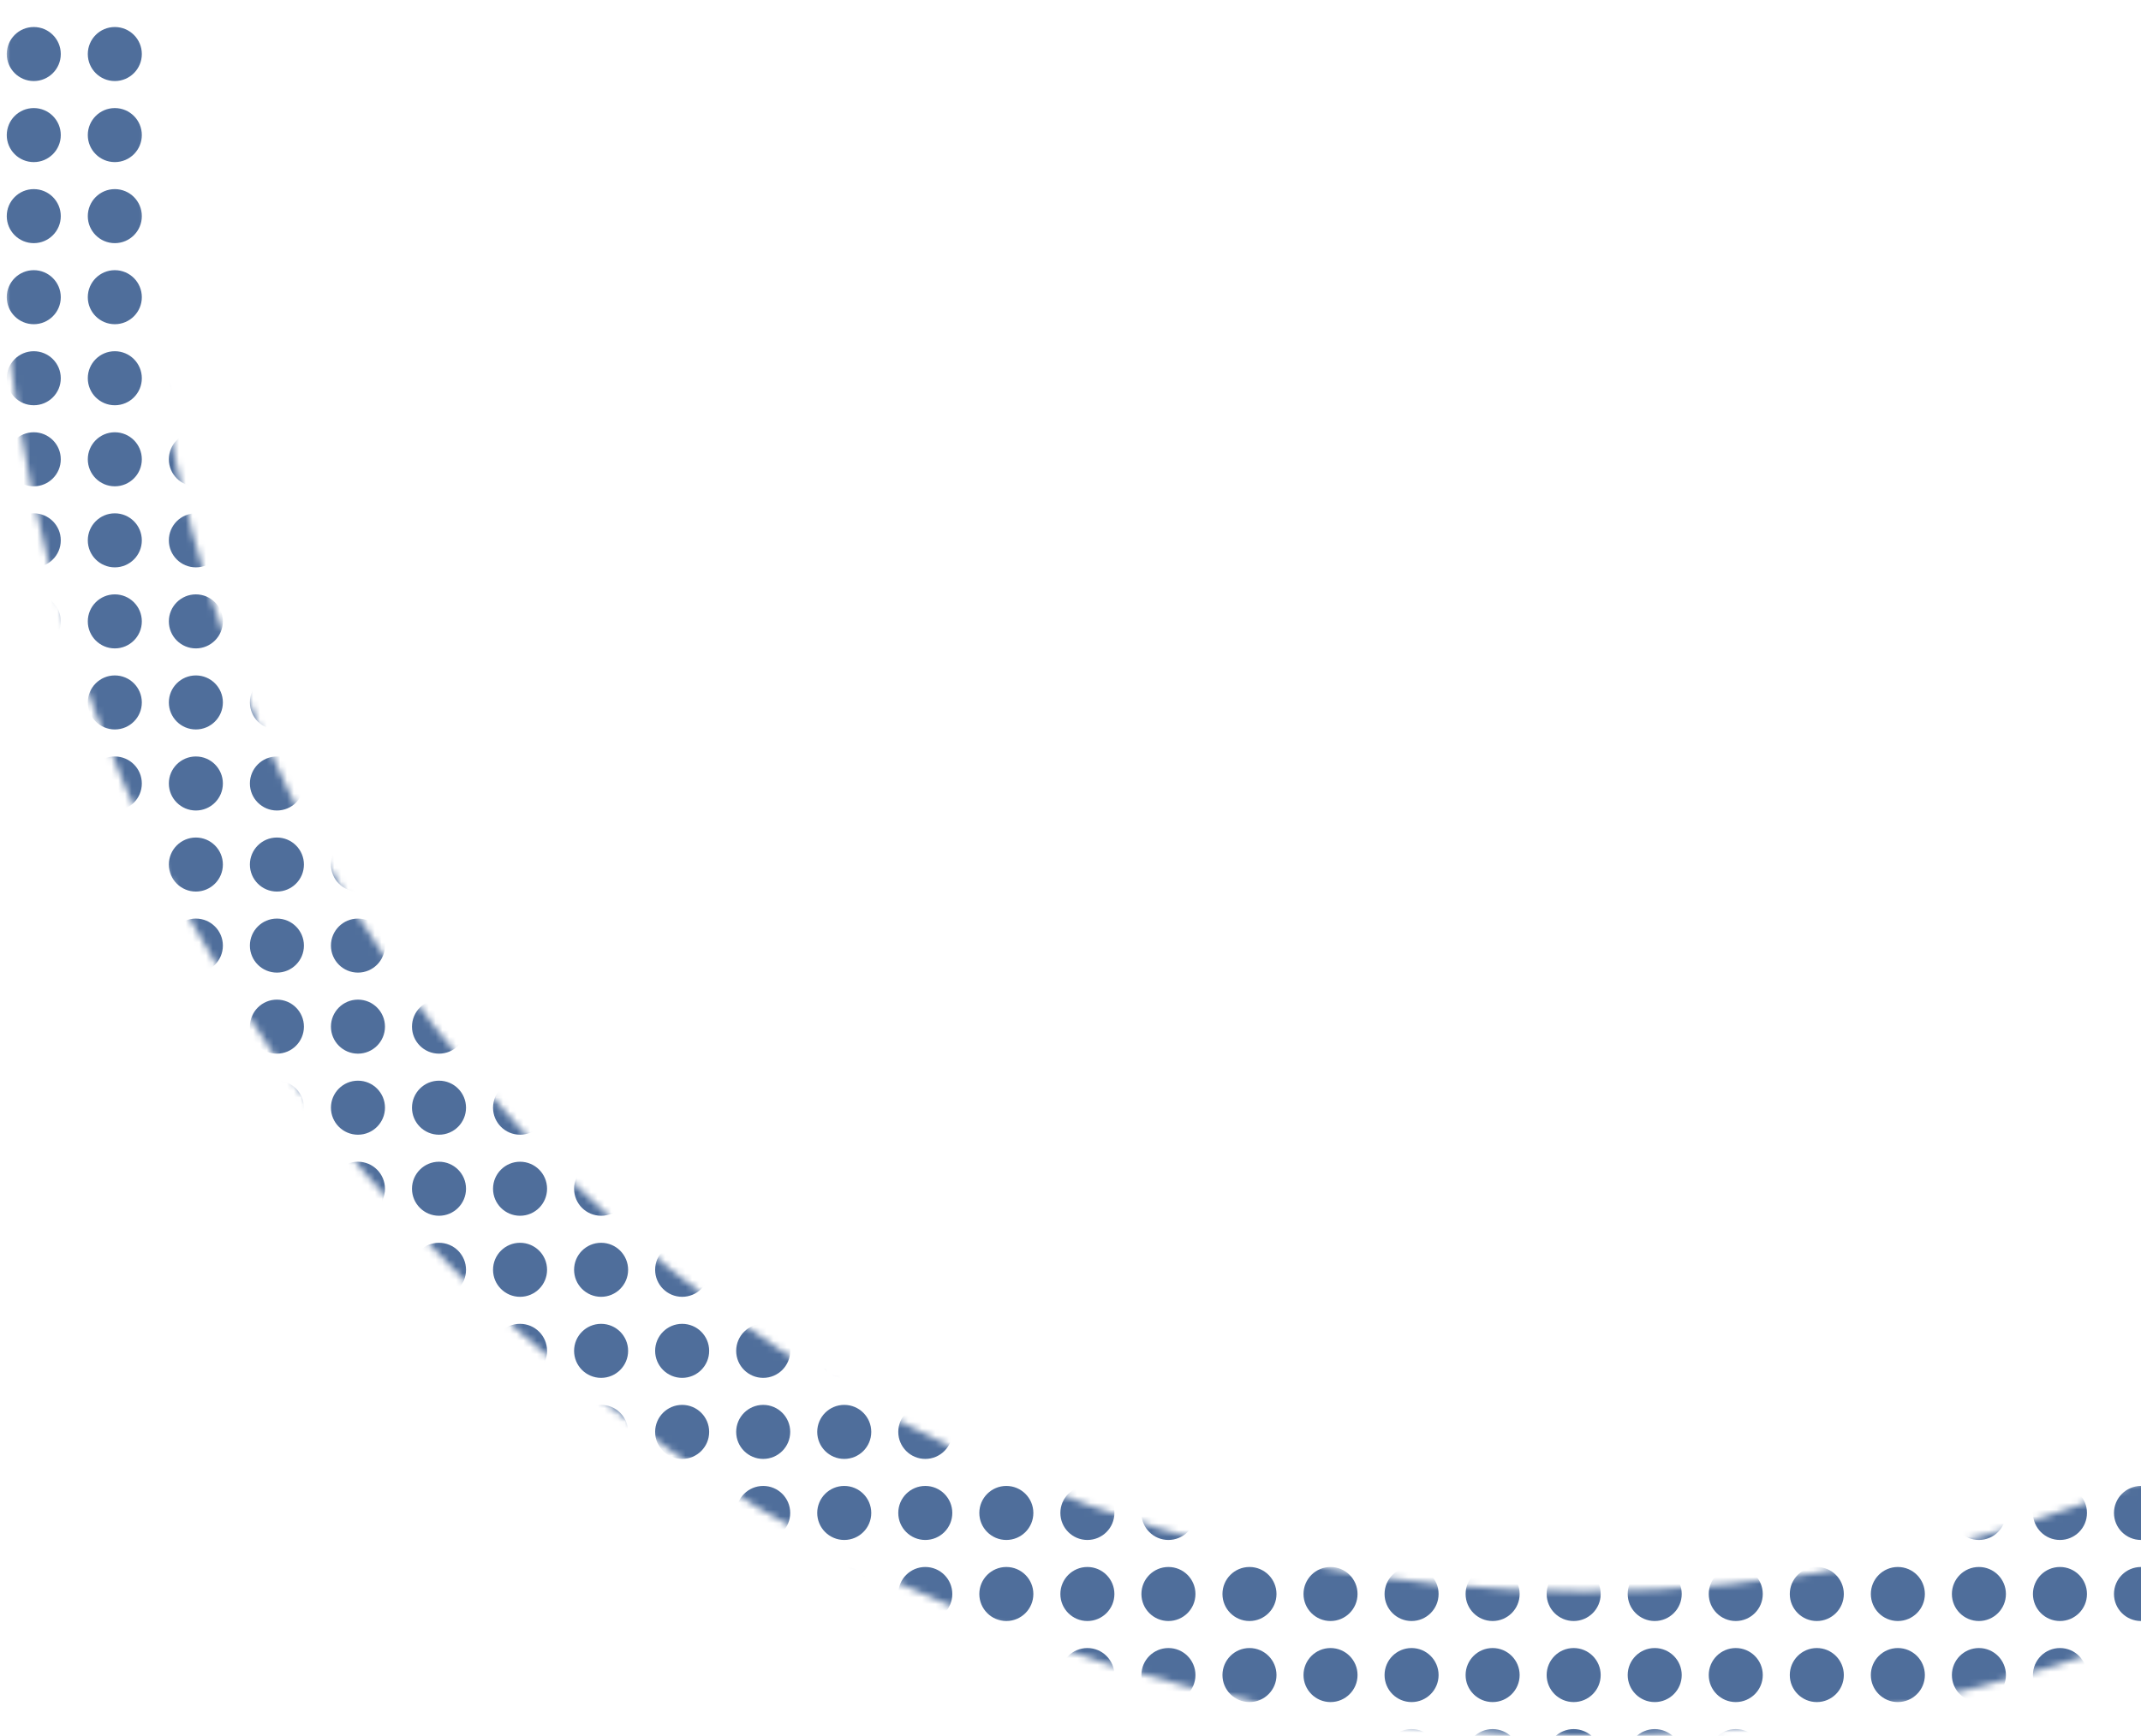 <svg width="317" height="257" viewBox="0 0 317 257" fill="none" xmlns="http://www.w3.org/2000/svg">
<mask id="mask0_1050_32665" style="mask-type:alpha" maskUnits="userSpaceOnUse" x="0" y="-204" width="469" height="461">
<g clip-path="url(#clip0_1050_32665)">
<path d="M469 26.5C469 153.802 364.011 257 234.5 257C104.989 257 0 153.802 0 26.5C0 -100.802 104.989 -204 234.5 -204C364.011 -204 469 -100.802 469 26.5ZM21.773 26.5C21.773 141.982 117.014 235.598 234.5 235.598C351.986 235.598 447.227 141.982 447.227 26.5C447.227 -88.982 351.986 -182.598 234.5 -182.598C117.014 -182.598 21.773 -88.982 21.773 26.5Z" fill="#46689B"/>
</g>
</mask>
<g mask="url(#mask0_1050_32665)">
<circle cx="317" cy="104" r="4" fill="#4F6E9B"/>
<circle cx="125" cy="104" r="4" fill="#4F6E9B"/>
<circle cx="317" cy="116" r="4" fill="#4F6E9B"/>
<circle cx="125" cy="116" r="4" fill="#4F6E9B"/>
<circle cx="317" cy="128" r="4" fill="#4F6E9B"/>
<circle cx="125" cy="128" r="4" fill="#4F6E9B"/>
<circle cx="317" cy="140" r="4" fill="#4F6E9B"/>
<circle cx="125" cy="140" r="4" fill="#4F6E9B"/>
<circle cx="317" cy="152" r="4" fill="#4F6E9B"/>
<circle cx="125" cy="152" r="4" fill="#4F6E9B"/>
<circle cx="317" cy="164" r="4" fill="#4F6E9B"/>
<circle cx="125" cy="164" r="4" fill="#4F6E9B"/>
<circle cx="317" cy="176" r="4" fill="#4F6E9B"/>
<circle cx="125" cy="176" r="4" fill="#4F6E9B"/>
<circle cx="317" cy="188" r="4" fill="#4F6E9B"/>
<circle cx="125" cy="188" r="4" fill="#4F6E9B"/>
<circle cx="317" cy="200" r="4" fill="#4F6E9B"/>
<circle cx="317" cy="8" r="4" fill="#4F6E9B"/>
<circle cx="125" cy="200" r="4" fill="#4F6E9B"/>
<circle cx="125" cy="8" r="4" fill="#4F6E9B"/>
<circle cx="317" cy="212" r="4" fill="#4F6E9B"/>
<circle cx="317" cy="20" r="4" fill="#4F6E9B"/>
<circle cx="125" cy="212" r="4" fill="#4F6E9B"/>
<circle cx="125" cy="20" r="4" fill="#4F6E9B"/>
<circle cx="317" cy="224" r="4" fill="#4F6E9B"/>
<circle cx="317" cy="32" r="4" fill="#4F6E9B"/>
<circle cx="125" cy="224" r="4" fill="#4F6E9B"/>
<circle cx="125" cy="32" r="4" fill="#4F6E9B"/>
<circle cx="317" cy="236" r="4" fill="#4F6E9B"/>
<circle cx="317" cy="44" r="4" fill="#4F6E9B"/>
<circle cx="125" cy="236" r="4" fill="#4F6E9B"/>
<circle cx="125" cy="44" r="4" fill="#4F6E9B"/>
<circle cx="317" cy="248" r="4" fill="#4F6E9B"/>
<circle cx="317" cy="56" r="4" fill="#4F6E9B"/>
<circle cx="125" cy="248" r="4" fill="#4F6E9B"/>
<circle cx="125" cy="56" r="4" fill="#4F6E9B"/>
<circle cx="317" cy="260" r="4" fill="#4F6E9B"/>
<circle cx="317" cy="68" r="4" fill="#4F6E9B"/>
<circle cx="125" cy="260" r="4" fill="#4F6E9B"/>
<circle cx="125" cy="68" r="4" fill="#4F6E9B"/>
<circle cx="317" cy="80" r="4" fill="#4F6E9B"/>
<circle cx="125" cy="80" r="4" fill="#4F6E9B"/>
<circle cx="317" cy="92" r="4" fill="#4F6E9B"/>
<circle cx="125" cy="92" r="4" fill="#4F6E9B"/>
<circle cx="29" cy="104" r="4" fill="#4F6E9B"/>
<circle cx="221" cy="104" r="4" fill="#4F6E9B"/>
<circle cx="29" cy="116" r="4" fill="#4F6E9B"/>
<circle cx="221" cy="116" r="4" fill="#4F6E9B"/>
<circle cx="29" cy="128" r="4" fill="#4F6E9B"/>
<circle cx="221" cy="128" r="4" fill="#4F6E9B"/>
<circle cx="29" cy="140" r="4" fill="#4F6E9B"/>
<circle cx="221" cy="140" r="4" fill="#4F6E9B"/>
<circle cx="29" cy="152" r="4" fill="#4F6E9B"/>
<circle cx="221" cy="152" r="4" fill="#4F6E9B"/>
<circle cx="29" cy="164" r="4" fill="#4F6E9B"/>
<circle cx="221" cy="164" r="4" fill="#4F6E9B"/>
<circle cx="29" cy="176" r="4" fill="#4F6E9B"/>
<circle cx="221" cy="176" r="4" fill="#4F6E9B"/>
<circle cx="29" cy="188" r="4" fill="#4F6E9B"/>
<circle cx="221" cy="188" r="4" fill="#4F6E9B"/>
<circle cx="29" cy="200" r="4" fill="#4F6E9B"/>
<circle cx="29" cy="8" r="4" fill="#4F6E9B"/>
<circle cx="221" cy="200" r="4" fill="#4F6E9B"/>
<circle cx="221" cy="8" r="4" fill="#4F6E9B"/>
<circle cx="29" cy="212" r="4" fill="#4F6E9B"/>
<circle cx="29" cy="20" r="4" fill="#4F6E9B"/>
<circle cx="221" cy="212" r="4" fill="#4F6E9B"/>
<circle cx="221" cy="20" r="4" fill="#4F6E9B"/>
<circle cx="29" cy="224" r="4" fill="#4F6E9B"/>
<circle cx="29" cy="32" r="4" fill="#4F6E9B"/>
<circle cx="221" cy="224" r="4" fill="#4F6E9B"/>
<circle cx="221" cy="32" r="4" fill="#4F6E9B"/>
<circle cx="29" cy="236" r="4" fill="#4F6E9B"/>
<circle cx="29" cy="44" r="4" fill="#4F6E9B"/>
<circle cx="221" cy="236" r="4" fill="#4F6E9B"/>
<circle cx="221" cy="44" r="4" fill="#4F6E9B"/>
<circle cx="29" cy="248" r="4" fill="#4F6E9B"/>
<circle cx="29" cy="56" r="4" fill="#4F6E9B"/>
<circle cx="221" cy="248" r="4" fill="#4F6E9B"/>
<circle cx="221" cy="56" r="4" fill="#4F6E9B"/>
<circle cx="29" cy="260" r="4" fill="#4F6E9B"/>
<circle cx="29" cy="68" r="4" fill="#4F6E9B"/>
<circle cx="221" cy="260" r="4" fill="#4F6E9B"/>
<circle cx="221" cy="68" r="4" fill="#4F6E9B"/>
<circle cx="29" cy="80" r="4" fill="#4F6E9B"/>
<circle cx="221" cy="80" r="4" fill="#4F6E9B"/>
<circle cx="29" cy="92" r="4" fill="#4F6E9B"/>
<circle cx="221" cy="92" r="4" fill="#4F6E9B"/>
<circle cx="149" cy="104" r="4" fill="#4F6E9B"/>
<circle cx="149" cy="116" r="4" fill="#4F6E9B"/>
<circle cx="149" cy="128" r="4" fill="#4F6E9B"/>
<circle cx="149" cy="140" r="4" fill="#4F6E9B"/>
<circle cx="149" cy="152" r="4" fill="#4F6E9B"/>
<circle cx="149" cy="164" r="4" fill="#4F6E9B"/>
<circle cx="149" cy="176" r="4" fill="#4F6E9B"/>
<circle cx="149" cy="188" r="4" fill="#4F6E9B"/>
<circle cx="149" cy="200" r="4" fill="#4F6E9B"/>
<circle cx="149" cy="8" r="4" fill="#4F6E9B"/>
<circle cx="149" cy="212" r="4" fill="#4F6E9B"/>
<circle cx="149" cy="20" r="4" fill="#4F6E9B"/>
<circle cx="149" cy="224" r="4" fill="#4F6E9B"/>
<circle cx="149" cy="32" r="4" fill="#4F6E9B"/>
<circle cx="149" cy="236" r="4" fill="#4F6E9B"/>
<circle cx="149" cy="44" r="4" fill="#4F6E9B"/>
<circle cx="149" cy="248" r="4" fill="#4F6E9B"/>
<circle cx="149" cy="56" r="4" fill="#4F6E9B"/>
<circle cx="149" cy="260" r="4" fill="#4F6E9B"/>
<circle cx="149" cy="68" r="4" fill="#4F6E9B"/>
<circle cx="149" cy="80" r="4" fill="#4F6E9B"/>
<circle cx="149" cy="92" r="4" fill="#4F6E9B"/>
<circle cx="53" cy="104" r="4" fill="#4F6E9B"/>
<circle cx="245" cy="104" r="4" fill="#4F6E9B"/>
<circle cx="53" cy="116" r="4" fill="#4F6E9B"/>
<circle cx="245" cy="116" r="4" fill="#4F6E9B"/>
<circle cx="53" cy="128" r="4" fill="#4F6E9B"/>
<circle cx="245" cy="128" r="4" fill="#4F6E9B"/>
<circle cx="53" cy="140" r="4" fill="#4F6E9B"/>
<circle cx="245" cy="140" r="4" fill="#4F6E9B"/>
<circle cx="53" cy="152" r="4" fill="#4F6E9B"/>
<circle cx="245" cy="152" r="4" fill="#4F6E9B"/>
<circle cx="53" cy="164" r="4" fill="#4F6E9B"/>
<circle cx="245" cy="164" r="4" fill="#4F6E9B"/>
<circle cx="53" cy="176" r="4" fill="#4F6E9B"/>
<circle cx="245" cy="176" r="4" fill="#4F6E9B"/>
<circle cx="53" cy="188" r="4" fill="#4F6E9B"/>
<circle cx="245" cy="188" r="4" fill="#4F6E9B"/>
<circle cx="53" cy="200" r="4" fill="#4F6E9B"/>
<circle cx="53" cy="8" r="4" fill="#4F6E9B"/>
<circle cx="245" cy="200" r="4" fill="#4F6E9B"/>
<circle cx="245" cy="8" r="4" fill="#4F6E9B"/>
<circle cx="53" cy="212" r="4" fill="#4F6E9B"/>
<circle cx="53" cy="20" r="4" fill="#4F6E9B"/>
<circle cx="245" cy="212" r="4" fill="#4F6E9B"/>
<circle cx="245" cy="20" r="4" fill="#4F6E9B"/>
<circle cx="53" cy="224" r="4" fill="#4F6E9B"/>
<circle cx="53" cy="32" r="4" fill="#4F6E9B"/>
<circle cx="245" cy="224" r="4" fill="#4F6E9B"/>
<circle cx="245" cy="32" r="4" fill="#4F6E9B"/>
<circle cx="53" cy="236" r="4" fill="#4F6E9B"/>
<circle cx="53" cy="44" r="4" fill="#4F6E9B"/>
<circle cx="245" cy="236" r="4" fill="#4F6E9B"/>
<circle cx="245" cy="44" r="4" fill="#4F6E9B"/>
<circle cx="53" cy="248" r="4" fill="#4F6E9B"/>
<circle cx="53" cy="56" r="4" fill="#4F6E9B"/>
<circle cx="245" cy="248" r="4" fill="#4F6E9B"/>
<circle cx="245" cy="56" r="4" fill="#4F6E9B"/>
<circle cx="53" cy="260" r="4" fill="#4F6E9B"/>
<circle cx="53" cy="68" r="4" fill="#4F6E9B"/>
<circle cx="245" cy="260" r="4" fill="#4F6E9B"/>
<circle cx="245" cy="68" r="4" fill="#4F6E9B"/>
<circle cx="53" cy="80" r="4" fill="#4F6E9B"/>
<circle cx="245" cy="80" r="4" fill="#4F6E9B"/>
<circle cx="53" cy="92" r="4" fill="#4F6E9B"/>
<circle cx="245" cy="92" r="4" fill="#4F6E9B"/>
<circle cx="173" cy="104" r="4" fill="#4F6E9B"/>
<circle cx="173" cy="116" r="4" fill="#4F6E9B"/>
<circle cx="173" cy="128" r="4" fill="#4F6E9B"/>
<circle cx="173" cy="140" r="4" fill="#4F6E9B"/>
<circle cx="173" cy="152" r="4" fill="#4F6E9B"/>
<circle cx="173" cy="164" r="4" fill="#4F6E9B"/>
<circle cx="173" cy="176" r="4" fill="#4F6E9B"/>
<circle cx="173" cy="188" r="4" fill="#4F6E9B"/>
<circle cx="173" cy="200" r="4" fill="#4F6E9B"/>
<circle cx="173" cy="8" r="4" fill="#4F6E9B"/>
<circle cx="173" cy="212" r="4" fill="#4F6E9B"/>
<circle cx="173" cy="20" r="4" fill="#4F6E9B"/>
<circle cx="173" cy="224" r="4" fill="#4F6E9B"/>
<circle cx="173" cy="32" r="4" fill="#4F6E9B"/>
<circle cx="173" cy="236" r="4" fill="#4F6E9B"/>
<circle cx="173" cy="44" r="4" fill="#4F6E9B"/>
<circle cx="173" cy="248" r="4" fill="#4F6E9B"/>
<circle cx="173" cy="56" r="4" fill="#4F6E9B"/>
<circle cx="173" cy="260" r="4" fill="#4F6E9B"/>
<circle cx="173" cy="68" r="4" fill="#4F6E9B"/>
<circle cx="173" cy="80" r="4" fill="#4F6E9B"/>
<circle cx="173" cy="92" r="4" fill="#4F6E9B"/>
<circle cx="77" cy="104" r="4" fill="#4F6E9B"/>
<circle cx="269" cy="104" r="4" fill="#4F6E9B"/>
<circle cx="77" cy="116" r="4" fill="#4F6E9B"/>
<circle cx="269" cy="116" r="4" fill="#4F6E9B"/>
<circle cx="77" cy="128" r="4" fill="#4F6E9B"/>
<circle cx="269" cy="128" r="4" fill="#4F6E9B"/>
<circle cx="77" cy="140" r="4" fill="#4F6E9B"/>
<circle cx="269" cy="140" r="4" fill="#4F6E9B"/>
<circle cx="77" cy="152" r="4" fill="#4F6E9B"/>
<circle cx="269" cy="152" r="4" fill="#4F6E9B"/>
<circle cx="77" cy="164" r="4" fill="#4F6E9B"/>
<circle cx="269" cy="164" r="4" fill="#4F6E9B"/>
<circle cx="77" cy="176" r="4" fill="#4F6E9B"/>
<circle cx="269" cy="176" r="4" fill="#4F6E9B"/>
<circle cx="77" cy="188" r="4" fill="#4F6E9B"/>
<circle cx="269" cy="188" r="4" fill="#4F6E9B"/>
<circle cx="77" cy="200" r="4" fill="#4F6E9B"/>
<circle cx="77" cy="8" r="4" fill="#4F6E9B"/>
<circle cx="269" cy="200" r="4" fill="#4F6E9B"/>
<circle cx="269" cy="8" r="4" fill="#4F6E9B"/>
<circle cx="77" cy="212" r="4" fill="#4F6E9B"/>
<circle cx="77" cy="20" r="4" fill="#4F6E9B"/>
<circle cx="269" cy="212" r="4" fill="#4F6E9B"/>
<circle cx="269" cy="20" r="4" fill="#4F6E9B"/>
<circle cx="77" cy="224" r="4" fill="#4F6E9B"/>
<circle cx="77" cy="32" r="4" fill="#4F6E9B"/>
<circle cx="269" cy="224" r="4" fill="#4F6E9B"/>
<circle cx="269" cy="32" r="4" fill="#4F6E9B"/>
<circle cx="77" cy="236" r="4" fill="#4F6E9B"/>
<circle cx="77" cy="44" r="4" fill="#4F6E9B"/>
<circle cx="269" cy="236" r="4" fill="#4F6E9B"/>
<circle cx="269" cy="44" r="4" fill="#4F6E9B"/>
<circle cx="77" cy="248" r="4" fill="#4F6E9B"/>
<circle cx="77" cy="56" r="4" fill="#4F6E9B"/>
<circle cx="269" cy="248" r="4" fill="#4F6E9B"/>
<circle cx="269" cy="56" r="4" fill="#4F6E9B"/>
<circle cx="77" cy="260" r="4" fill="#4F6E9B"/>
<circle cx="77" cy="68" r="4" fill="#4F6E9B"/>
<circle cx="269" cy="260" r="4" fill="#4F6E9B"/>
<circle cx="269" cy="68" r="4" fill="#4F6E9B"/>
<circle cx="77" cy="80" r="4" fill="#4F6E9B"/>
<circle cx="269" cy="80" r="4" fill="#4F6E9B"/>
<circle cx="77" cy="92" r="4" fill="#4F6E9B"/>
<circle cx="269" cy="92" r="4" fill="#4F6E9B"/>
<circle cx="5" cy="104" r="4" fill="#4F6E9B"/>
<circle cx="197" cy="104" r="4" fill="#4F6E9B"/>
<circle cx="5" cy="116" r="4" fill="#4F6E9B"/>
<circle cx="197" cy="116" r="4" fill="#4F6E9B"/>
<circle cx="5" cy="128" r="4" fill="#4F6E9B"/>
<circle cx="197" cy="128" r="4" fill="#4F6E9B"/>
<circle cx="5" cy="140" r="4" fill="#4F6E9B"/>
<circle cx="197" cy="140" r="4" fill="#4F6E9B"/>
<circle cx="5" cy="152" r="4" fill="#4F6E9B"/>
<circle cx="197" cy="152" r="4" fill="#4F6E9B"/>
<circle cx="5" cy="164" r="4" fill="#4F6E9B"/>
<circle cx="197" cy="164" r="4" fill="#4F6E9B"/>
<circle cx="5" cy="176" r="4" fill="#4F6E9B"/>
<circle cx="197" cy="176" r="4" fill="#4F6E9B"/>
<circle cx="5" cy="188" r="4" fill="#4F6E9B"/>
<circle cx="197" cy="188" r="4" fill="#4F6E9B"/>
<circle cx="5" cy="200" r="4" fill="#4F6E9B"/>
<circle cx="5" cy="8" r="4" fill="#4F6E9B"/>
<circle cx="197" cy="200" r="4" fill="#4F6E9B"/>
<circle cx="197" cy="8" r="4" fill="#4F6E9B"/>
<circle cx="5" cy="212" r="4" fill="#4F6E9B"/>
<circle cx="5" cy="20" r="4" fill="#4F6E9B"/>
<circle cx="197" cy="212" r="4" fill="#4F6E9B"/>
<circle cx="197" cy="20" r="4" fill="#4F6E9B"/>
<circle cx="5" cy="224" r="4" fill="#4F6E9B"/>
<circle cx="5" cy="32" r="4" fill="#4F6E9B"/>
<circle cx="197" cy="224" r="4" fill="#4F6E9B"/>
<circle cx="197" cy="32" r="4" fill="#4F6E9B"/>
<circle cx="5" cy="236" r="4" fill="#4F6E9B"/>
<circle cx="5" cy="44" r="4" fill="#4F6E9B"/>
<circle cx="197" cy="236" r="4" fill="#4F6E9B"/>
<circle cx="197" cy="44" r="4" fill="#4F6E9B"/>
<circle cx="5" cy="248" r="4" fill="#4F6E9B"/>
<circle cx="5" cy="56" r="4" fill="#4F6E9B"/>
<circle cx="197" cy="248" r="4" fill="#4F6E9B"/>
<circle cx="197" cy="56" r="4" fill="#4F6E9B"/>
<circle cx="5" cy="260" r="4" fill="#4F6E9B"/>
<circle cx="5" cy="68" r="4" fill="#4F6E9B"/>
<circle cx="197" cy="260" r="4" fill="#4F6E9B"/>
<circle cx="197" cy="68" r="4" fill="#4F6E9B"/>
<circle cx="5" cy="80" r="4" fill="#4F6E9B"/>
<circle cx="197" cy="80" r="4" fill="#4F6E9B"/>
<circle cx="5" cy="92" r="4" fill="#4F6E9B"/>
<circle cx="197" cy="92" r="4" fill="#4F6E9B"/>
<circle cx="101" cy="104" r="4" fill="#4F6E9B"/>
<circle cx="293" cy="104" r="4" fill="#4F6E9B"/>
<circle cx="101" cy="116" r="4" fill="#4F6E9B"/>
<circle cx="293" cy="116" r="4" fill="#4F6E9B"/>
<circle cx="101" cy="128" r="4" fill="#4F6E9B"/>
<circle cx="293" cy="128" r="4" fill="#4F6E9B"/>
<circle cx="101" cy="140" r="4" fill="#4F6E9B"/>
<circle cx="293" cy="140" r="4" fill="#4F6E9B"/>
<circle cx="101" cy="152" r="4" fill="#4F6E9B"/>
<circle cx="293" cy="152" r="4" fill="#4F6E9B"/>
<circle cx="101" cy="164" r="4" fill="#4F6E9B"/>
<circle cx="293" cy="164" r="4" fill="#4F6E9B"/>
<circle cx="101" cy="176" r="4" fill="#4F6E9B"/>
<circle cx="293" cy="176" r="4" fill="#4F6E9B"/>
<circle cx="101" cy="188" r="4" fill="#4F6E9B"/>
<circle cx="293" cy="188" r="4" fill="#4F6E9B"/>
<circle cx="101" cy="200" r="4" fill="#4F6E9B"/>
<circle cx="101" cy="8" r="4" fill="#4F6E9B"/>
<circle cx="293" cy="200" r="4" fill="#4F6E9B"/>
<circle cx="293" cy="8" r="4" fill="#4F6E9B"/>
<circle cx="101" cy="212" r="4" fill="#4F6E9B"/>
<circle cx="101" cy="20" r="4" fill="#4F6E9B"/>
<circle cx="293" cy="212" r="4" fill="#4F6E9B"/>
<circle cx="293" cy="20" r="4" fill="#4F6E9B"/>
<circle cx="101" cy="224" r="4" fill="#4F6E9B"/>
<circle cx="101" cy="32" r="4" fill="#4F6E9B"/>
<circle cx="293" cy="224" r="4" fill="#4F6E9B"/>
<circle cx="293" cy="32" r="4" fill="#4F6E9B"/>
<circle cx="101" cy="236" r="4" fill="#4F6E9B"/>
<circle cx="101" cy="44" r="4" fill="#4F6E9B"/>
<circle cx="293" cy="236" r="4" fill="#4F6E9B"/>
<circle cx="293" cy="44" r="4" fill="#4F6E9B"/>
<circle cx="101" cy="248" r="4" fill="#4F6E9B"/>
<circle cx="101" cy="56" r="4" fill="#4F6E9B"/>
<circle cx="293" cy="248" r="4" fill="#4F6E9B"/>
<circle cx="293" cy="56" r="4" fill="#4F6E9B"/>
<circle cx="101" cy="260" r="4" fill="#4F6E9B"/>
<circle cx="101" cy="68" r="4" fill="#4F6E9B"/>
<circle cx="293" cy="260" r="4" fill="#4F6E9B"/>
<circle cx="293" cy="68" r="4" fill="#4F6E9B"/>
<circle cx="101" cy="80" r="4" fill="#4F6E9B"/>
<circle cx="293" cy="80" r="4" fill="#4F6E9B"/>
<circle cx="101" cy="92" r="4" fill="#4F6E9B"/>
<circle cx="293" cy="92" r="4" fill="#4F6E9B"/>
<circle cx="161" cy="104" r="4" fill="#4F6E9B"/>
<circle cx="161" cy="116" r="4" fill="#4F6E9B"/>
<circle cx="161" cy="128" r="4" fill="#4F6E9B"/>
<circle cx="161" cy="140" r="4" fill="#4F6E9B"/>
<circle cx="161" cy="152" r="4" fill="#4F6E9B"/>
<circle cx="161" cy="164" r="4" fill="#4F6E9B"/>
<circle cx="161" cy="176" r="4" fill="#4F6E9B"/>
<circle cx="161" cy="188" r="4" fill="#4F6E9B"/>
<circle cx="161" cy="200" r="4" fill="#4F6E9B"/>
<circle cx="161" cy="8" r="4" fill="#4F6E9B"/>
<circle cx="161" cy="212" r="4" fill="#4F6E9B"/>
<circle cx="161" cy="20" r="4" fill="#4F6E9B"/>
<circle cx="161" cy="224" r="4" fill="#4F6E9B"/>
<circle cx="161" cy="32" r="4" fill="#4F6E9B"/>
<circle cx="161" cy="236" r="4" fill="#4F6E9B"/>
<circle cx="161" cy="44" r="4" fill="#4F6E9B"/>
<circle cx="161" cy="248" r="4" fill="#4F6E9B"/>
<circle cx="161" cy="56" r="4" fill="#4F6E9B"/>
<circle cx="161" cy="260" r="4" fill="#4F6E9B"/>
<circle cx="161" cy="68" r="4" fill="#4F6E9B"/>
<circle cx="161" cy="80" r="4" fill="#4F6E9B"/>
<circle cx="161" cy="92" r="4" fill="#4F6E9B"/>
<circle cx="65" cy="104" r="4" fill="#4F6E9B"/>
<circle cx="257" cy="104" r="4" fill="#4F6E9B"/>
<circle cx="65" cy="116" r="4" fill="#4F6E9B"/>
<circle cx="257" cy="116" r="4" fill="#4F6E9B"/>
<circle cx="65" cy="128" r="4" fill="#4F6E9B"/>
<circle cx="257" cy="128" r="4" fill="#4F6E9B"/>
<circle cx="65" cy="140" r="4" fill="#4F6E9B"/>
<circle cx="257" cy="140" r="4" fill="#4F6E9B"/>
<circle cx="65" cy="152" r="4" fill="#4F6E9B"/>
<circle cx="257" cy="152" r="4" fill="#4F6E9B"/>
<circle cx="65" cy="164" r="4" fill="#4F6E9B"/>
<circle cx="257" cy="164" r="4" fill="#4F6E9B"/>
<circle cx="65" cy="176" r="4" fill="#4F6E9B"/>
<circle cx="257" cy="176" r="4" fill="#4F6E9B"/>
<circle cx="65" cy="188" r="4" fill="#4F6E9B"/>
<circle cx="257" cy="188" r="4" fill="#4F6E9B"/>
<circle cx="65" cy="200" r="4" fill="#4F6E9B"/>
<circle cx="65" cy="8" r="4" fill="#4F6E9B"/>
<circle cx="257" cy="200" r="4" fill="#4F6E9B"/>
<circle cx="257" cy="8" r="4" fill="#4F6E9B"/>
<circle cx="65" cy="212" r="4" fill="#4F6E9B"/>
<circle cx="65" cy="20" r="4" fill="#4F6E9B"/>
<circle cx="257" cy="212" r="4" fill="#4F6E9B"/>
<circle cx="257" cy="20" r="4" fill="#4F6E9B"/>
<circle cx="65" cy="224" r="4" fill="#4F6E9B"/>
<circle cx="65" cy="32" r="4" fill="#4F6E9B"/>
<circle cx="257" cy="224" r="4" fill="#4F6E9B"/>
<circle cx="257" cy="32" r="4" fill="#4F6E9B"/>
<circle cx="65" cy="236" r="4" fill="#4F6E9B"/>
<circle cx="65" cy="44" r="4" fill="#4F6E9B"/>
<circle cx="257" cy="236" r="4" fill="#4F6E9B"/>
<circle cx="257" cy="44" r="4" fill="#4F6E9B"/>
<circle cx="65" cy="248" r="4" fill="#4F6E9B"/>
<circle cx="65" cy="56" r="4" fill="#4F6E9B"/>
<circle cx="257" cy="248" r="4" fill="#4F6E9B"/>
<circle cx="257" cy="56" r="4" fill="#4F6E9B"/>
<circle cx="65" cy="260" r="4" fill="#4F6E9B"/>
<circle cx="65" cy="68" r="4" fill="#4F6E9B"/>
<circle cx="257" cy="260" r="4" fill="#4F6E9B"/>
<circle cx="257" cy="68" r="4" fill="#4F6E9B"/>
<circle cx="65" cy="80" r="4" fill="#4F6E9B"/>
<circle cx="257" cy="80" r="4" fill="#4F6E9B"/>
<circle cx="65" cy="92" r="4" fill="#4F6E9B"/>
<circle cx="257" cy="92" r="4" fill="#4F6E9B"/>
<circle cx="137" cy="104" r="4" fill="#4F6E9B"/>
<circle cx="137" cy="116" r="4" fill="#4F6E9B"/>
<circle cx="137" cy="128" r="4" fill="#4F6E9B"/>
<circle cx="137" cy="140" r="4" fill="#4F6E9B"/>
<circle cx="137" cy="152" r="4" fill="#4F6E9B"/>
<circle cx="137" cy="164" r="4" fill="#4F6E9B"/>
<circle cx="137" cy="176" r="4" fill="#4F6E9B"/>
<circle cx="137" cy="188" r="4" fill="#4F6E9B"/>
<circle cx="137" cy="200" r="4" fill="#4F6E9B"/>
<circle cx="137" cy="8" r="4" fill="#4F6E9B"/>
<circle cx="137" cy="212" r="4" fill="#4F6E9B"/>
<circle cx="137" cy="20" r="4" fill="#4F6E9B"/>
<circle cx="137" cy="224" r="4" fill="#4F6E9B"/>
<circle cx="137" cy="32" r="4" fill="#4F6E9B"/>
<circle cx="137" cy="236" r="4" fill="#4F6E9B"/>
<circle cx="137" cy="44" r="4" fill="#4F6E9B"/>
<circle cx="137" cy="248" r="4" fill="#4F6E9B"/>
<circle cx="137" cy="56" r="4" fill="#4F6E9B"/>
<circle cx="137" cy="260" r="4" fill="#4F6E9B"/>
<circle cx="137" cy="68" r="4" fill="#4F6E9B"/>
<circle cx="137" cy="80" r="4" fill="#4F6E9B"/>
<circle cx="137" cy="92" r="4" fill="#4F6E9B"/>
<circle cx="41" cy="104" r="4" fill="#4F6E9B"/>
<circle cx="233" cy="104" r="4" fill="#4F6E9B"/>
<circle cx="41" cy="116" r="4" fill="#4F6E9B"/>
<circle cx="233" cy="116" r="4" fill="#4F6E9B"/>
<circle cx="41" cy="128" r="4" fill="#4F6E9B"/>
<circle cx="233" cy="128" r="4" fill="#4F6E9B"/>
<circle cx="41" cy="140" r="4" fill="#4F6E9B"/>
<circle cx="233" cy="140" r="4" fill="#4F6E9B"/>
<circle cx="41" cy="152" r="4" fill="#4F6E9B"/>
<circle cx="233" cy="152" r="4" fill="#4F6E9B"/>
<circle cx="41" cy="164" r="4" fill="#4F6E9B"/>
<circle cx="233" cy="164" r="4" fill="#4F6E9B"/>
<circle cx="41" cy="176" r="4" fill="#4F6E9B"/>
<circle cx="233" cy="176" r="4" fill="#4F6E9B"/>
<circle cx="41" cy="188" r="4" fill="#4F6E9B"/>
<circle cx="233" cy="188" r="4" fill="#4F6E9B"/>
<circle cx="41" cy="200" r="4" fill="#4F6E9B"/>
<circle cx="41" cy="8" r="4" fill="#4F6E9B"/>
<circle cx="233" cy="200" r="4" fill="#4F6E9B"/>
<circle cx="233" cy="8" r="4" fill="#4F6E9B"/>
<circle cx="41" cy="212" r="4" fill="#4F6E9B"/>
<circle cx="41" cy="20" r="4" fill="#4F6E9B"/>
<circle cx="233" cy="212" r="4" fill="#4F6E9B"/>
<circle cx="233" cy="20" r="4" fill="#4F6E9B"/>
<circle cx="41" cy="224" r="4" fill="#4F6E9B"/>
<circle cx="41" cy="32" r="4" fill="#4F6E9B"/>
<circle cx="233" cy="224" r="4" fill="#4F6E9B"/>
<circle cx="233" cy="32" r="4" fill="#4F6E9B"/>
<circle cx="41" cy="236" r="4" fill="#4F6E9B"/>
<circle cx="41" cy="44" r="4" fill="#4F6E9B"/>
<circle cx="233" cy="236" r="4" fill="#4F6E9B"/>
<circle cx="233" cy="44" r="4" fill="#4F6E9B"/>
<circle cx="41" cy="248" r="4" fill="#4F6E9B"/>
<circle cx="41" cy="56" r="4" fill="#4F6E9B"/>
<circle cx="233" cy="248" r="4" fill="#4F6E9B"/>
<circle cx="233" cy="56" r="4" fill="#4F6E9B"/>
<circle cx="41" cy="260" r="4" fill="#4F6E9B"/>
<circle cx="41" cy="68" r="4" fill="#4F6E9B"/>
<circle cx="233" cy="260" r="4" fill="#4F6E9B"/>
<circle cx="233" cy="68" r="4" fill="#4F6E9B"/>
<circle cx="41" cy="80" r="4" fill="#4F6E9B"/>
<circle cx="233" cy="80" r="4" fill="#4F6E9B"/>
<circle cx="41" cy="92" r="4" fill="#4F6E9B"/>
<circle cx="233" cy="92" r="4" fill="#4F6E9B"/>
<circle cx="185" cy="104" r="4" fill="#4F6E9B"/>
<circle cx="185" cy="116" r="4" fill="#4F6E9B"/>
<circle cx="185" cy="128" r="4" fill="#4F6E9B"/>
<circle cx="185" cy="140" r="4" fill="#4F6E9B"/>
<circle cx="185" cy="152" r="4" fill="#4F6E9B"/>
<circle cx="185" cy="164" r="4" fill="#4F6E9B"/>
<circle cx="185" cy="176" r="4" fill="#4F6E9B"/>
<circle cx="185" cy="188" r="4" fill="#4F6E9B"/>
<circle cx="185" cy="200" r="4" fill="#4F6E9B"/>
<circle cx="185" cy="8" r="4" fill="#4F6E9B"/>
<circle cx="185" cy="212" r="4" fill="#4F6E9B"/>
<circle cx="185" cy="20" r="4" fill="#4F6E9B"/>
<circle cx="185" cy="224" r="4" fill="#4F6E9B"/>
<circle cx="185" cy="32" r="4" fill="#4F6E9B"/>
<circle cx="185" cy="236" r="4" fill="#4F6E9B"/>
<circle cx="185" cy="44" r="4" fill="#4F6E9B"/>
<circle cx="185" cy="248" r="4" fill="#4F6E9B"/>
<circle cx="185" cy="56" r="4" fill="#4F6E9B"/>
<circle cx="185" cy="260" r="4" fill="#4F6E9B"/>
<circle cx="185" cy="68" r="4" fill="#4F6E9B"/>
<circle cx="185" cy="80" r="4" fill="#4F6E9B"/>
<circle cx="185" cy="92" r="4" fill="#4F6E9B"/>
<circle cx="89" cy="104" r="4" fill="#4F6E9B"/>
<circle cx="281" cy="104" r="4" fill="#4F6E9B"/>
<circle cx="89" cy="116" r="4" fill="#4F6E9B"/>
<circle cx="281" cy="116" r="4" fill="#4F6E9B"/>
<circle cx="89" cy="128" r="4" fill="#4F6E9B"/>
<circle cx="281" cy="128" r="4" fill="#4F6E9B"/>
<circle cx="89" cy="140" r="4" fill="#4F6E9B"/>
<circle cx="281" cy="140" r="4" fill="#4F6E9B"/>
<circle cx="89" cy="152" r="4" fill="#4F6E9B"/>
<circle cx="281" cy="152" r="4" fill="#4F6E9B"/>
<circle cx="89" cy="164" r="4" fill="#4F6E9B"/>
<circle cx="281" cy="164" r="4" fill="#4F6E9B"/>
<circle cx="89" cy="176" r="4" fill="#4F6E9B"/>
<circle cx="281" cy="176" r="4" fill="#4F6E9B"/>
<circle cx="89" cy="188" r="4" fill="#4F6E9B"/>
<circle cx="281" cy="188" r="4" fill="#4F6E9B"/>
<circle cx="89" cy="200" r="4" fill="#4F6E9B"/>
<circle cx="89" cy="8" r="4" fill="#4F6E9B"/>
<circle cx="281" cy="200" r="4" fill="#4F6E9B"/>
<circle cx="281" cy="8" r="4" fill="#4F6E9B"/>
<circle cx="89" cy="212" r="4" fill="#4F6E9B"/>
<circle cx="89" cy="20" r="4" fill="#4F6E9B"/>
<circle cx="281" cy="212" r="4" fill="#4F6E9B"/>
<circle cx="281" cy="20" r="4" fill="#4F6E9B"/>
<circle cx="89" cy="224" r="4" fill="#4F6E9B"/>
<circle cx="89" cy="32" r="4" fill="#4F6E9B"/>
<circle cx="281" cy="224" r="4" fill="#4F6E9B"/>
<circle cx="281" cy="32" r="4" fill="#4F6E9B"/>
<circle cx="89" cy="236" r="4" fill="#4F6E9B"/>
<circle cx="89" cy="44" r="4" fill="#4F6E9B"/>
<circle cx="281" cy="236" r="4" fill="#4F6E9B"/>
<circle cx="281" cy="44" r="4" fill="#4F6E9B"/>
<circle cx="89" cy="248" r="4" fill="#4F6E9B"/>
<circle cx="89" cy="56" r="4" fill="#4F6E9B"/>
<circle cx="281" cy="248" r="4" fill="#4F6E9B"/>
<circle cx="281" cy="56" r="4" fill="#4F6E9B"/>
<circle cx="89" cy="260" r="4" fill="#4F6E9B"/>
<circle cx="89" cy="68" r="4" fill="#4F6E9B"/>
<circle cx="281" cy="260" r="4" fill="#4F6E9B"/>
<circle cx="281" cy="68" r="4" fill="#4F6E9B"/>
<circle cx="89" cy="80" r="4" fill="#4F6E9B"/>
<circle cx="281" cy="80" r="4" fill="#4F6E9B"/>
<circle cx="89" cy="92" r="4" fill="#4F6E9B"/>
<circle cx="281" cy="92" r="4" fill="#4F6E9B"/>
<circle cx="17" cy="104" r="4" fill="#4F6E9B"/>
<circle cx="209" cy="104" r="4" fill="#4F6E9B"/>
<circle cx="17" cy="116" r="4" fill="#4F6E9B"/>
<circle cx="209" cy="116" r="4" fill="#4F6E9B"/>
<circle cx="17" cy="128" r="4" fill="#4F6E9B"/>
<circle cx="209" cy="128" r="4" fill="#4F6E9B"/>
<circle cx="17" cy="140" r="4" fill="#4F6E9B"/>
<circle cx="209" cy="140" r="4" fill="#4F6E9B"/>
<circle cx="17" cy="152" r="4" fill="#4F6E9B"/>
<circle cx="209" cy="152" r="4" fill="#4F6E9B"/>
<circle cx="17" cy="164" r="4" fill="#4F6E9B"/>
<circle cx="209" cy="164" r="4" fill="#4F6E9B"/>
<circle cx="17" cy="176" r="4" fill="#4F6E9B"/>
<circle cx="209" cy="176" r="4" fill="#4F6E9B"/>
<circle cx="17" cy="188" r="4" fill="#4F6E9B"/>
<circle cx="209" cy="188" r="4" fill="#4F6E9B"/>
<circle cx="17" cy="200" r="4" fill="#4F6E9B"/>
<circle cx="17" cy="8" r="4" fill="#4F6E9B"/>
<circle cx="209" cy="200" r="4" fill="#4F6E9B"/>
<circle cx="209" cy="8" r="4" fill="#4F6E9B"/>
<circle cx="17" cy="212" r="4" fill="#4F6E9B"/>
<circle cx="17" cy="20" r="4" fill="#4F6E9B"/>
<circle cx="209" cy="212" r="4" fill="#4F6E9B"/>
<circle cx="209" cy="20" r="4" fill="#4F6E9B"/>
<circle cx="17" cy="224" r="4" fill="#4F6E9B"/>
<circle cx="17" cy="32" r="4" fill="#4F6E9B"/>
<circle cx="209" cy="224" r="4" fill="#4F6E9B"/>
<circle cx="209" cy="32" r="4" fill="#4F6E9B"/>
<circle cx="17" cy="236" r="4" fill="#4F6E9B"/>
<circle cx="17" cy="44" r="4" fill="#4F6E9B"/>
<circle cx="209" cy="236" r="4" fill="#4F6E9B"/>
<circle cx="209" cy="44" r="4" fill="#4F6E9B"/>
<circle cx="17" cy="248" r="4" fill="#4F6E9B"/>
<circle cx="17" cy="56" r="4" fill="#4F6E9B"/>
<circle cx="209" cy="248" r="4" fill="#4F6E9B"/>
<circle cx="209" cy="56" r="4" fill="#4F6E9B"/>
<circle cx="17" cy="260" r="4" fill="#4F6E9B"/>
<circle cx="17" cy="68" r="4" fill="#4F6E9B"/>
<circle cx="209" cy="260" r="4" fill="#4F6E9B"/>
<circle cx="209" cy="68" r="4" fill="#4F6E9B"/>
<circle cx="17" cy="80" r="4" fill="#4F6E9B"/>
<circle cx="209" cy="80" r="4" fill="#4F6E9B"/>
<circle cx="17" cy="92" r="4" fill="#4F6E9B"/>
<circle cx="209" cy="92" r="4" fill="#4F6E9B"/>
<circle cx="113" cy="104" r="4" fill="#4F6E9B"/>
<circle cx="305" cy="104" r="4" fill="#4F6E9B"/>
<circle cx="113" cy="116" r="4" fill="#4F6E9B"/>
<circle cx="305" cy="116" r="4" fill="#4F6E9B"/>
<circle cx="113" cy="128" r="4" fill="#4F6E9B"/>
<circle cx="305" cy="128" r="4" fill="#4F6E9B"/>
<circle cx="113" cy="140" r="4" fill="#4F6E9B"/>
<circle cx="305" cy="140" r="4" fill="#4F6E9B"/>
<circle cx="113" cy="152" r="4" fill="#4F6E9B"/>
<circle cx="305" cy="152" r="4" fill="#4F6E9B"/>
<circle cx="113" cy="164" r="4" fill="#4F6E9B"/>
<circle cx="305" cy="164" r="4" fill="#4F6E9B"/>
<circle cx="113" cy="176" r="4" fill="#4F6E9B"/>
<circle cx="305" cy="176" r="4" fill="#4F6E9B"/>
<circle cx="113" cy="188" r="4" fill="#4F6E9B"/>
<circle cx="305" cy="188" r="4" fill="#4F6E9B"/>
<circle cx="113" cy="200" r="4" fill="#4F6E9B"/>
<circle cx="113" cy="8" r="4" fill="#4F6E9B"/>
<circle cx="305" cy="200" r="4" fill="#4F6E9B"/>
<circle cx="305" cy="8" r="4" fill="#4F6E9B"/>
<circle cx="113" cy="212" r="4" fill="#4F6E9B"/>
<circle cx="113" cy="20" r="4" fill="#4F6E9B"/>
<circle cx="305" cy="212" r="4" fill="#4F6E9B"/>
<circle cx="305" cy="20" r="4" fill="#4F6E9B"/>
<circle cx="113" cy="224" r="4" fill="#4F6E9B"/>
<circle cx="113" cy="32" r="4" fill="#4F6E9B"/>
<circle cx="305" cy="224" r="4" fill="#4F6E9B"/>
<circle cx="305" cy="32" r="4" fill="#4F6E9B"/>
<circle cx="113" cy="236" r="4" fill="#4F6E9B"/>
<circle cx="113" cy="44" r="4" fill="#4F6E9B"/>
<circle cx="305" cy="236" r="4" fill="#4F6E9B"/>
<circle cx="305" cy="44" r="4" fill="#4F6E9B"/>
<circle cx="113" cy="248" r="4" fill="#4F6E9B"/>
<circle cx="113" cy="56" r="4" fill="#4F6E9B"/>
<circle cx="305" cy="248" r="4" fill="#4F6E9B"/>
<circle cx="305" cy="56" r="4" fill="#4F6E9B"/>
<circle cx="113" cy="260" r="4" fill="#4F6E9B"/>
<circle cx="113" cy="68" r="4" fill="#4F6E9B"/>
<circle cx="305" cy="260" r="4" fill="#4F6E9B"/>
<circle cx="305" cy="68" r="4" fill="#4F6E9B"/>
<circle cx="113" cy="80" r="4" fill="#4F6E9B"/>
<circle cx="305" cy="80" r="4" fill="#4F6E9B"/>
<circle cx="113" cy="92" r="4" fill="#4F6E9B"/>
<circle cx="305" cy="92" r="4" fill="#4F6E9B"/>
</g>
<defs>
<clipPath id="clip0_1050_32665">
<rect width="469" height="461" fill="white" transform="translate(0 -204)"/>
</clipPath>
</defs>
</svg>
